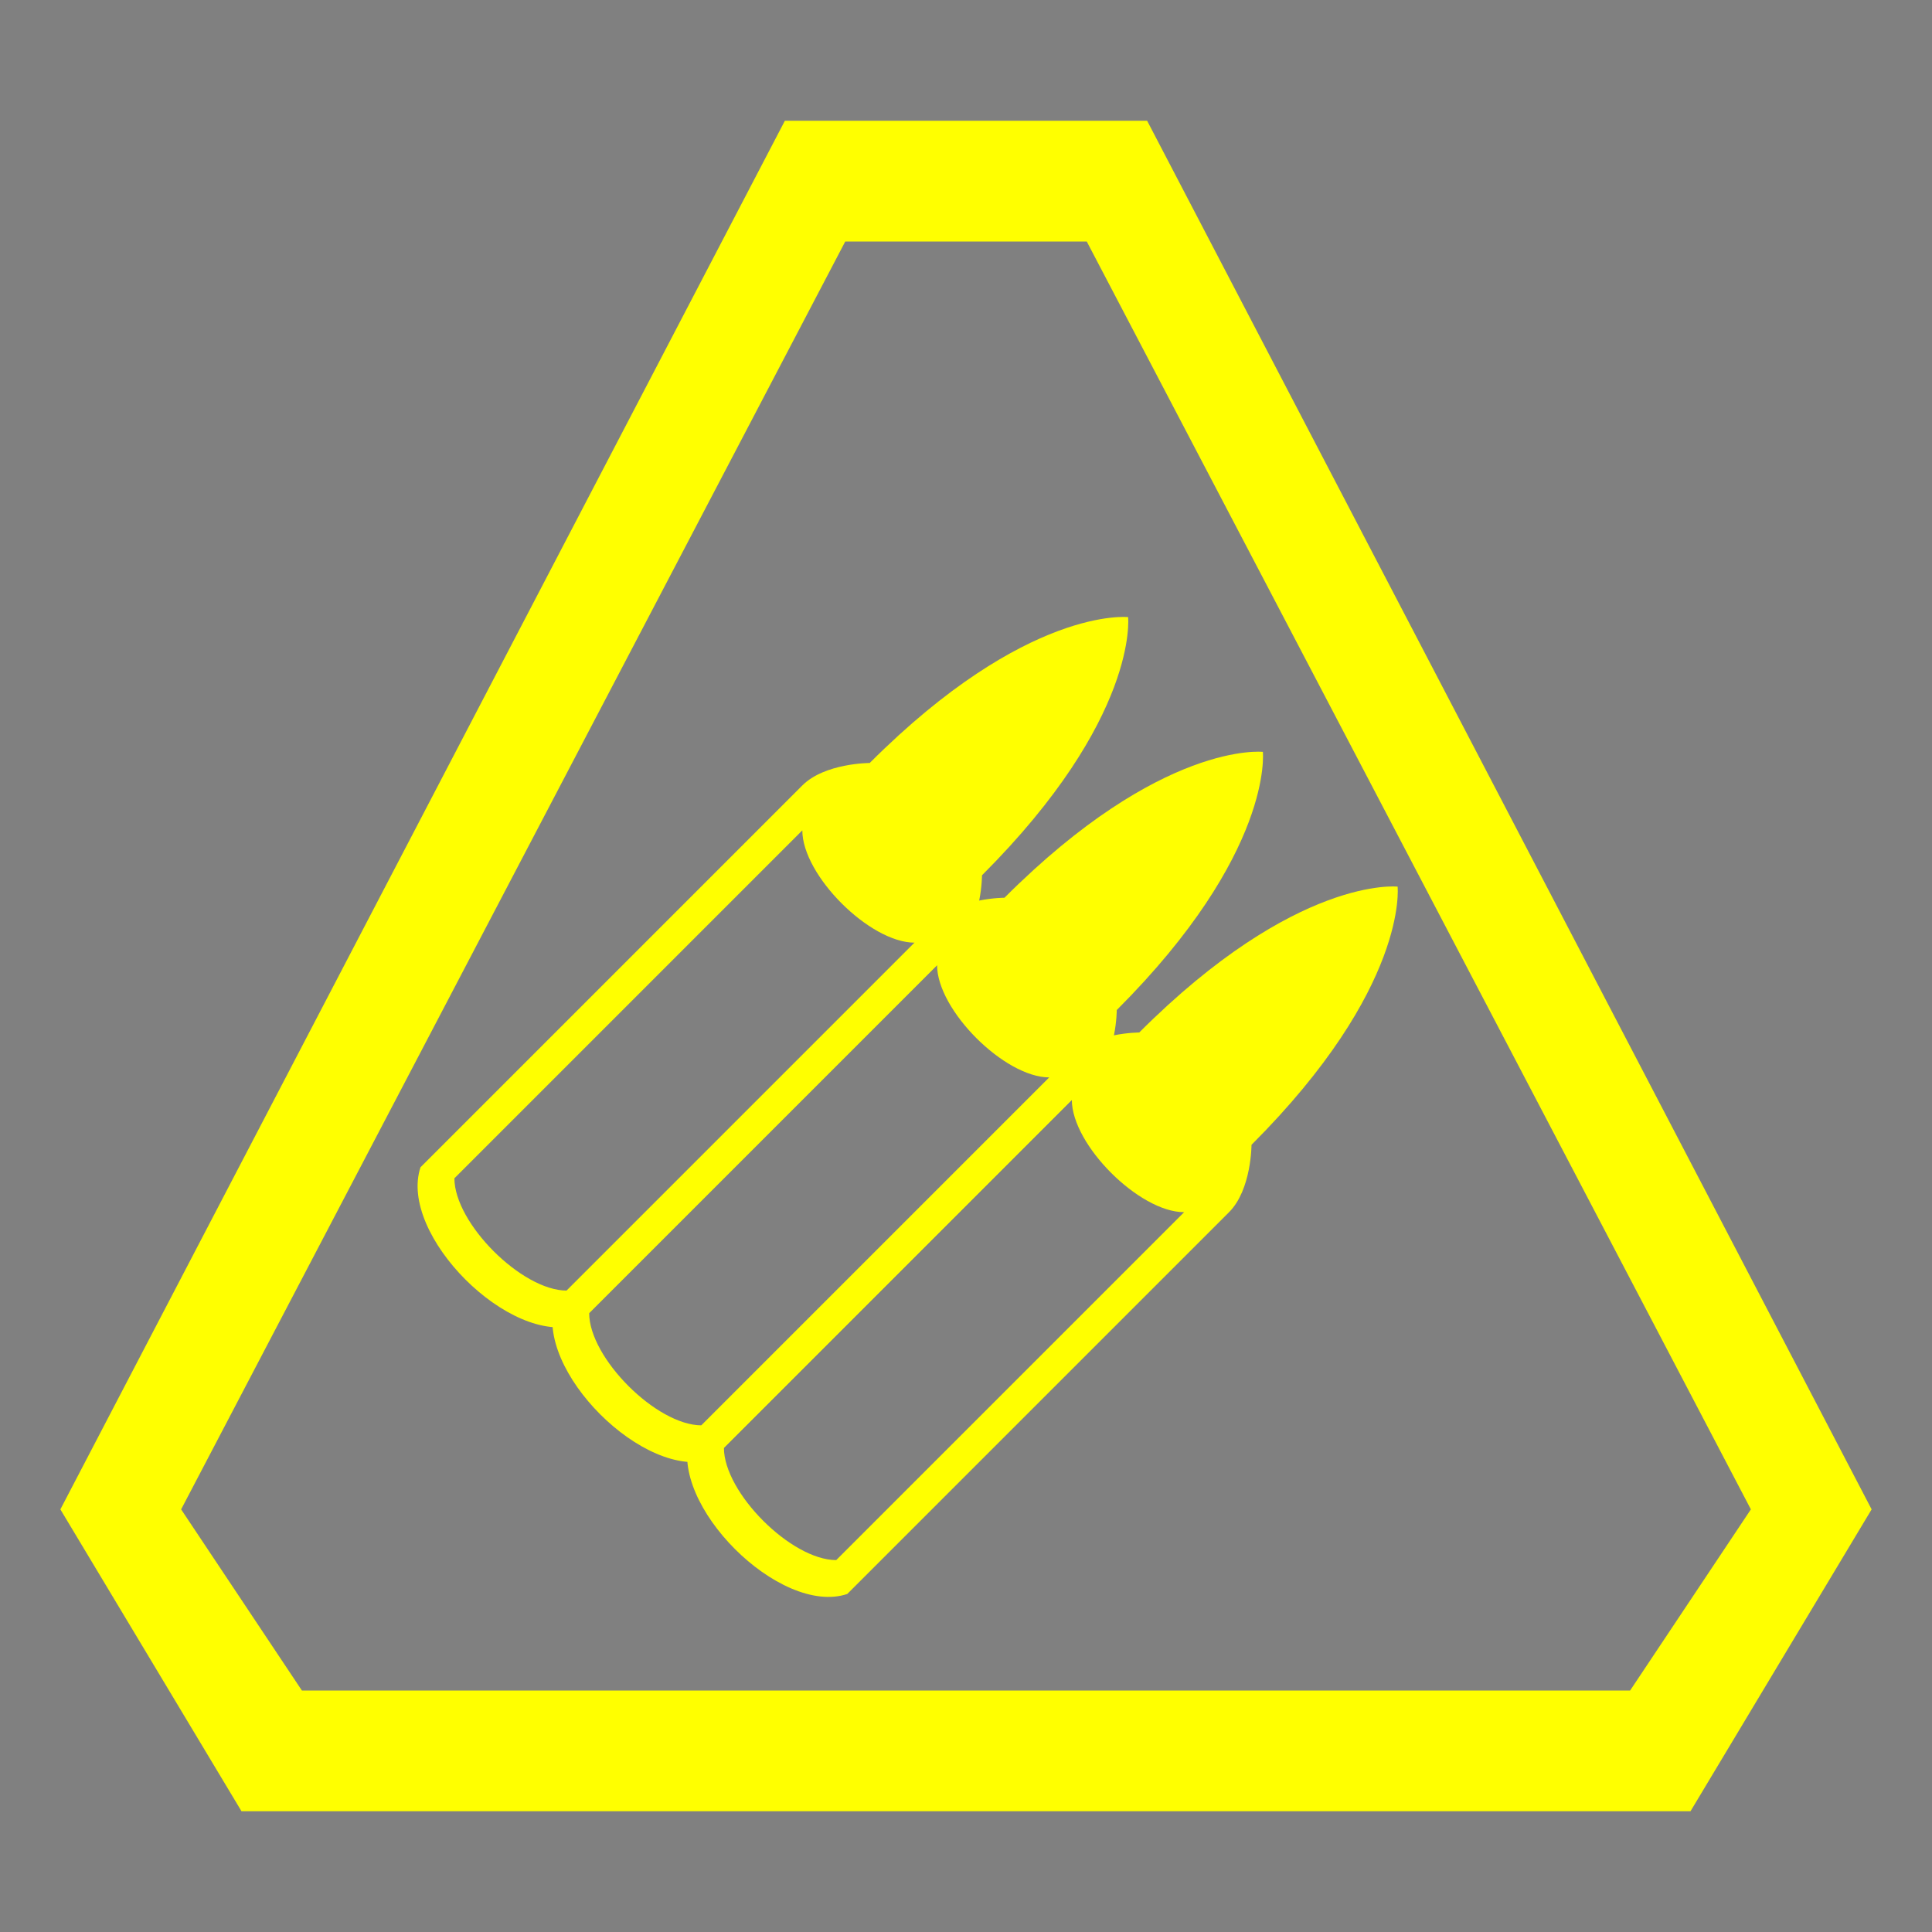 <?xml version="1.0" encoding="UTF-8" standalone="no"?>
<!-- Created with Inkscape (http://www.inkscape.org/) -->
<svg
   xmlns:dc="http://purl.org/dc/elements/1.1/"
   xmlns:cc="http://creativecommons.org/ns#"
   xmlns:rdf="http://www.w3.org/1999/02/22-rdf-syntax-ns#"
   xmlns:svg="http://www.w3.org/2000/svg"
   xmlns="http://www.w3.org/2000/svg"
   xmlns:sodipodi="http://sodipodi.sourceforge.net/DTD/sodipodi-0.dtd"
   xmlns:inkscape="http://www.inkscape.org/namespaces/inkscape"
   width="64"
   height="64"
   id="svg2"
   sodipodi:version="0.32"
   inkscape:version="0.46"
   version="1.0"
   sodipodi:docname="icona_machinegun.svg"
   inkscape:output_extension="org.inkscape.output.svg.inkscape"
   inkscape:export-filename="/mnt/adat/Udi/OpenArena/2D improvement/icona_machinegun.png"
   inkscape:export-xdpi="90"
   inkscape:export-ydpi="90"
   style="display:inline">
  <rect width="100%" height="100%" fill="#808080" stroke="none"/>
  <defs
     id="defs4">
    <inkscape:perspective
       sodipodi:type="inkscape:persp3d"
       inkscape:vp_x="0 : 526.18109 : 1"
       inkscape:vp_y="0 : 1000 : 0"
       inkscape:vp_z="744.09448 : 526.18109 : 1"
       inkscape:persp3d-origin="372.04724 : 350.78739 : 1"
       id="perspective10" />
    <inkscape:perspective
       id="perspective2390"
       inkscape:persp3d-origin="372.04724 : 350.78739 : 1"
       inkscape:vp_z="744.09448 : 526.18109 : 1"
       inkscape:vp_y="0 : 1000 : 0"
       inkscape:vp_x="0 : 526.18109 : 1"
       sodipodi:type="inkscape:persp3d" />
    <inkscape:perspective
       id="perspective3320"
       inkscape:persp3d-origin="372.04724 : 350.78739 : 1"
       inkscape:vp_z="744.09448 : 526.18109 : 1"
       inkscape:vp_y="0 : 1000 : 0"
       inkscape:vp_x="0 : 526.18109 : 1"
       sodipodi:type="inkscape:persp3d" />
    <inkscape:perspective
       id="perspective3505"
       inkscape:persp3d-origin="372.04724 : 350.78739 : 1"
       inkscape:vp_z="744.09448 : 526.18109 : 1"
       inkscape:vp_y="0 : 1000 : 0"
       inkscape:vp_x="0 : 526.18109 : 1"
       sodipodi:type="inkscape:persp3d" />
  </defs>
  <sodipodi:namedview
     id="base"
     pagecolor="#ffff00"
     bordercolor="#666666"
     borderopacity="1.0"
     inkscape:pageopacity="0"
     inkscape:pageshadow="2"
     inkscape:zoom="7.919596"
     inkscape:cx="55.286826"
     inkscape:cy="30.333113"
     inkscape:document-units="px"
     inkscape:current-layer="layer4"
     showgrid="true"
     inkscape:window-width="1280"
     inkscape:window-height="742"
     inkscape:window-x="0"
     inkscape:window-y="0"
     objecttolerance="10"
     gridtolerance="10"
     guidetolerance="10">
    <inkscape:grid
       type="xygrid"
       id="grid2424"
       visible="true"
       enabled="true"
       spacingx="2px"
       spacingy="2px"
       empspacing="4" />
  </sodipodi:namedview>
  <g
     inkscape:groupmode="layer"
     id="layer4"
     inkscape:label="rendering"
     style="display:inline">
    <path
       style="fill:#ffff00;fill-rule:evenodd;stroke:none;stroke-width:1px;stroke-linecap:butt;stroke-linejoin:miter;stroke-opacity:1"
       d="M 96,26 L 96,56 C 98,58 106,58 108,56 L 108,26 C 108,24 106,22 106,22 C 106,14 102,8 102,8 C 102,8 98,14 98,22 C 98,22 96,24 96,26 z"
       id="path4717"
       sodipodi:nodetypes="cccccccc" />
    <path
       sodipodi:nodetypes="ccccc"
       id="path4719"
       d="M 98,26 L 98,54 C 100,55.306 104,55.242 106,54 L 106,26 C 104,28 100,28 98,26 z"
       style="fill:#00ff00;fill-rule:evenodd;stroke:none;stroke-width:1px;stroke-linecap:butt;stroke-linejoin:miter;stroke-opacity:1" />
    <path
       sodipodi:nodetypes="ccccccccccccc"
       style="fill:#ffff00;fill-rule:evenodd;stroke:none;stroke-width:1px;stroke-linecap:butt;stroke-linejoin:miter;stroke-opacity:1"
       d="M 125.01,2 C 125.01,2 120,6 120,20 C 120,20 118,22 118,24 L 118,58 C 120,62 130,62 132,58 L 132,24 C 132,22 130,20 130,20 C 130,6 125.01,2 125.01,2 z M 120,26 C 122,28 128,28 130,26 L 130,56.982 C 128,58.982 122,58.982 120,56.982 L 120,26 z"
       id="path4754" />
    <path
       id="path4857"
       d="M 137.01,2 C 137.01,2 132,6 132,20 C 132,20 130,22 130,24 L 130,58 C 132,62 142,62 144,58 L 144,24 C 144,22 142,20 142,20 C 142,6 137.01,2 137.01,2 z M 132,26 C 134,28 140,28 142,26 L 142,56.982 C 140,58.982 134,58.982 132,56.982 L 132,26 z"
       style="fill:#ffff00;fill-rule:evenodd;stroke:none;stroke-width:1px;stroke-linecap:butt;stroke-linejoin:miter;stroke-opacity:1"
       sodipodi:nodetypes="ccccccccccccc" />
    <path
       sodipodi:nodetypes="ccccccccccccc"
       style="fill:#ffff00;fill-rule:evenodd;stroke:none;stroke-width:1px;stroke-linecap:butt;stroke-linejoin:miter;stroke-opacity:1"
       d="M 149.01,2 C 149.01,2 144,6 144,20 C 144,20 142,22 142,24 L 142,58 C 144,62 154,62 156,58 L 156,24 C 156,22 154,20 154,20 C 154,6 149.01,2 149.01,2 z M 144,26 C 146,28 152,28 154,26 L 154,56.982 C 152,58.982 146,58.982 144,56.982 L 144,26 z"
       id="path4859" />
    <g
       id="g3586"
       transform="translate(80,78)">
      <path
         id="path3580"
         d="M 32,2 L 32,36"
         style="fill:none;fill-rule:evenodd;stroke:#000000;stroke-width:1px;stroke-linecap:butt;stroke-linejoin:miter;stroke-opacity:1" />
      <path
         style="fill:none;fill-rule:evenodd;stroke:#000000;stroke-width:1px;stroke-linecap:butt;stroke-linejoin:miter;stroke-opacity:1"
         d="M 2.555,53 L 32,36"
         id="path3582" />
      <path
         id="path3584"
         d="M 61.445,53 L 32,36"
         style="fill:none;fill-rule:evenodd;stroke:#000000;stroke-width:1px;stroke-linecap:butt;stroke-linejoin:miter;stroke-opacity:1" />
    </g>
    <path
       style="fill:none;fill-rule:evenodd;stroke:#000000;stroke-width:1px;stroke-linecap:butt;stroke-linejoin:miter;stroke-opacity:1"
       d="M 112,80 L 142,132 L 82,132 L 112,80 z"
       id="path3591" />
    <path
       style="fill:#ffff00;fill-rule:evenodd;stroke:none;stroke-width:1px;stroke-linecap:butt;stroke-linejoin:miter;stroke-opacity:1"
       d="M 26,4 L 2,50 L 8,60 L 56,60 L 62,50 L 38,4 L 26,4 z M 28,8 L 36,8 L 58,50 L 54,56 L 10,56 L 6,50 L 28,8 z"
       id="path3593"
       sodipodi:nodetypes="cccccccccccccc" />
    <path
       sodipodi:nodetypes="ccccccc"
       style="fill:none;fill-rule:evenodd;stroke:#000000;stroke-width:1px;stroke-linecap:butt;stroke-linejoin:miter;stroke-opacity:1"
       d="M 54,75.73 L 80,125.73 L 76,131.73 L 24,131.73 L 20,125.73 L 46,75.73 L 54,75.73 z"
       id="path3597" />
    <path
       sodipodi:nodetypes="ccccccc"
       style="fill:none;fill-rule:evenodd;stroke:#000000;stroke-width:1px;stroke-linecap:butt;stroke-linejoin:miter;stroke-opacity:1"
       d="M -8,76 L 16,124 L 12,132 L -40,132 L -44,124 L -20,76 L -8,76 z"
       id="path3601" />
    <g
       id="g4132"
       transform="matrix(0.526,0,0,0.526,-121.795,16.737)">
      <path
         sodipodi:nodetypes="ccccccccccccc"
         style="fill:#ffff00;fill-rule:evenodd;stroke:none;stroke-width:1px;stroke-linecap:butt;stroke-linejoin:miter;stroke-opacity:1"
         d="M 163.01,10 C 163.01,10 158,14 158,28 C 158,28 156,30 156,32 L 156,66 C 158,70 168,70 170,66 L 170,32 C 170,30 168,28 168,28 C 168,14 163.01,10 163.01,10 z M 158,34 C 160,36 166,36 168,34 L 168,64.982 C 166,66.982 160,66.982 158,64.982 L 158,34 z"
         id="path4126" />
      <path
         id="path4128"
         d="M 175.01,10 C 175.01,10 170,14 170,28 C 170,28 168,30 168,32 L 168,66 C 170,70 180,70 182,66 L 182,32 C 182,30 180,28 180,28 C 180,14 175.01,10 175.01,10 z M 170,34 C 172,36 178,36 180,34 L 180,64.982 C 178,66.982 172,66.982 170,64.982 L 170,34 z"
         style="fill:#ffff00;fill-rule:evenodd;stroke:none;stroke-width:1px;stroke-linecap:butt;stroke-linejoin:miter;stroke-opacity:1"
         sodipodi:nodetypes="ccccccccccccc" />
      <path
         sodipodi:nodetypes="ccccccccccccc"
         style="fill:#ffff00;fill-rule:evenodd;stroke:none;stroke-width:1px;stroke-linecap:butt;stroke-linejoin:miter;stroke-opacity:1"
         d="M 187.01,10 C 187.01,10 182,14 182,28 C 182,28 180,30 180,32 L 180,66 C 182,70 192,70 194,66 L 194,32 C 194,30 192,28 192,28 C 192,14 187.01,10 187.01,10 z M 182,34 C 184,36 190,36 192,34 L 192,64.982 C 190,66.982 184,66.982 182,64.982 L 182,34 z"
         id="path4130" />
    </g>
    <g
       transform="matrix(0.372,0.372,-0.372,0.372,-19.55,-43.917)"
       id="g4145">
      <path
         id="path4147"
         d="M 163.01,10 C 163.01,10 158,14 158,28 C 158,28 156,30 156,32 L 156,66 C 158,70 168,70 170,66 L 170,32 C 170,30 168,28 168,28 C 168,14 163.01,10 163.01,10 z M 158,34 C 160,36 166,36 168,34 L 168,64.982 C 166,66.982 160,66.982 158,64.982 L 158,34 z"
         style="fill:#ffff00;fill-rule:evenodd;stroke:none;stroke-width:1px;stroke-linecap:butt;stroke-linejoin:miter;stroke-opacity:1"
         sodipodi:nodetypes="ccccccccccccc" />
      <path
         sodipodi:nodetypes="ccccccccccccc"
         style="fill:#ffff00;fill-rule:evenodd;stroke:none;stroke-width:1px;stroke-linecap:butt;stroke-linejoin:miter;stroke-opacity:1"
         d="M 175.01,10 C 175.01,10 170,14 170,28 C 170,28 168,30 168,32 L 168,66 C 170,70 180,70 182,66 L 182,32 C 182,30 180,28 180,28 C 180,14 175.01,10 175.01,10 z M 170,34 C 172,36 178,36 180,34 L 180,64.982 C 178,66.982 172,66.982 170,64.982 L 170,34 z"
         id="path4149" />
      <path
         id="path4151"
         d="M 187.01,10 C 187.01,10 182,14 182,28 C 182,28 180,30 180,32 L 180,66 C 182,70 192,70 194,66 L 194,32 C 194,30 192,28 192,28 C 192,14 187.01,10 187.01,10 z M 182,34 C 184,36 190,36 192,34 L 192,64.982 C 190,66.982 184,66.982 182,64.982 L 182,34 z"
         style="fill:#ffff00;fill-rule:evenodd;stroke:none;stroke-width:1px;stroke-linecap:butt;stroke-linejoin:miter;stroke-opacity:1"
         sodipodi:nodetypes="ccccccccccccc" />
    </g>
  </g>
</svg>
